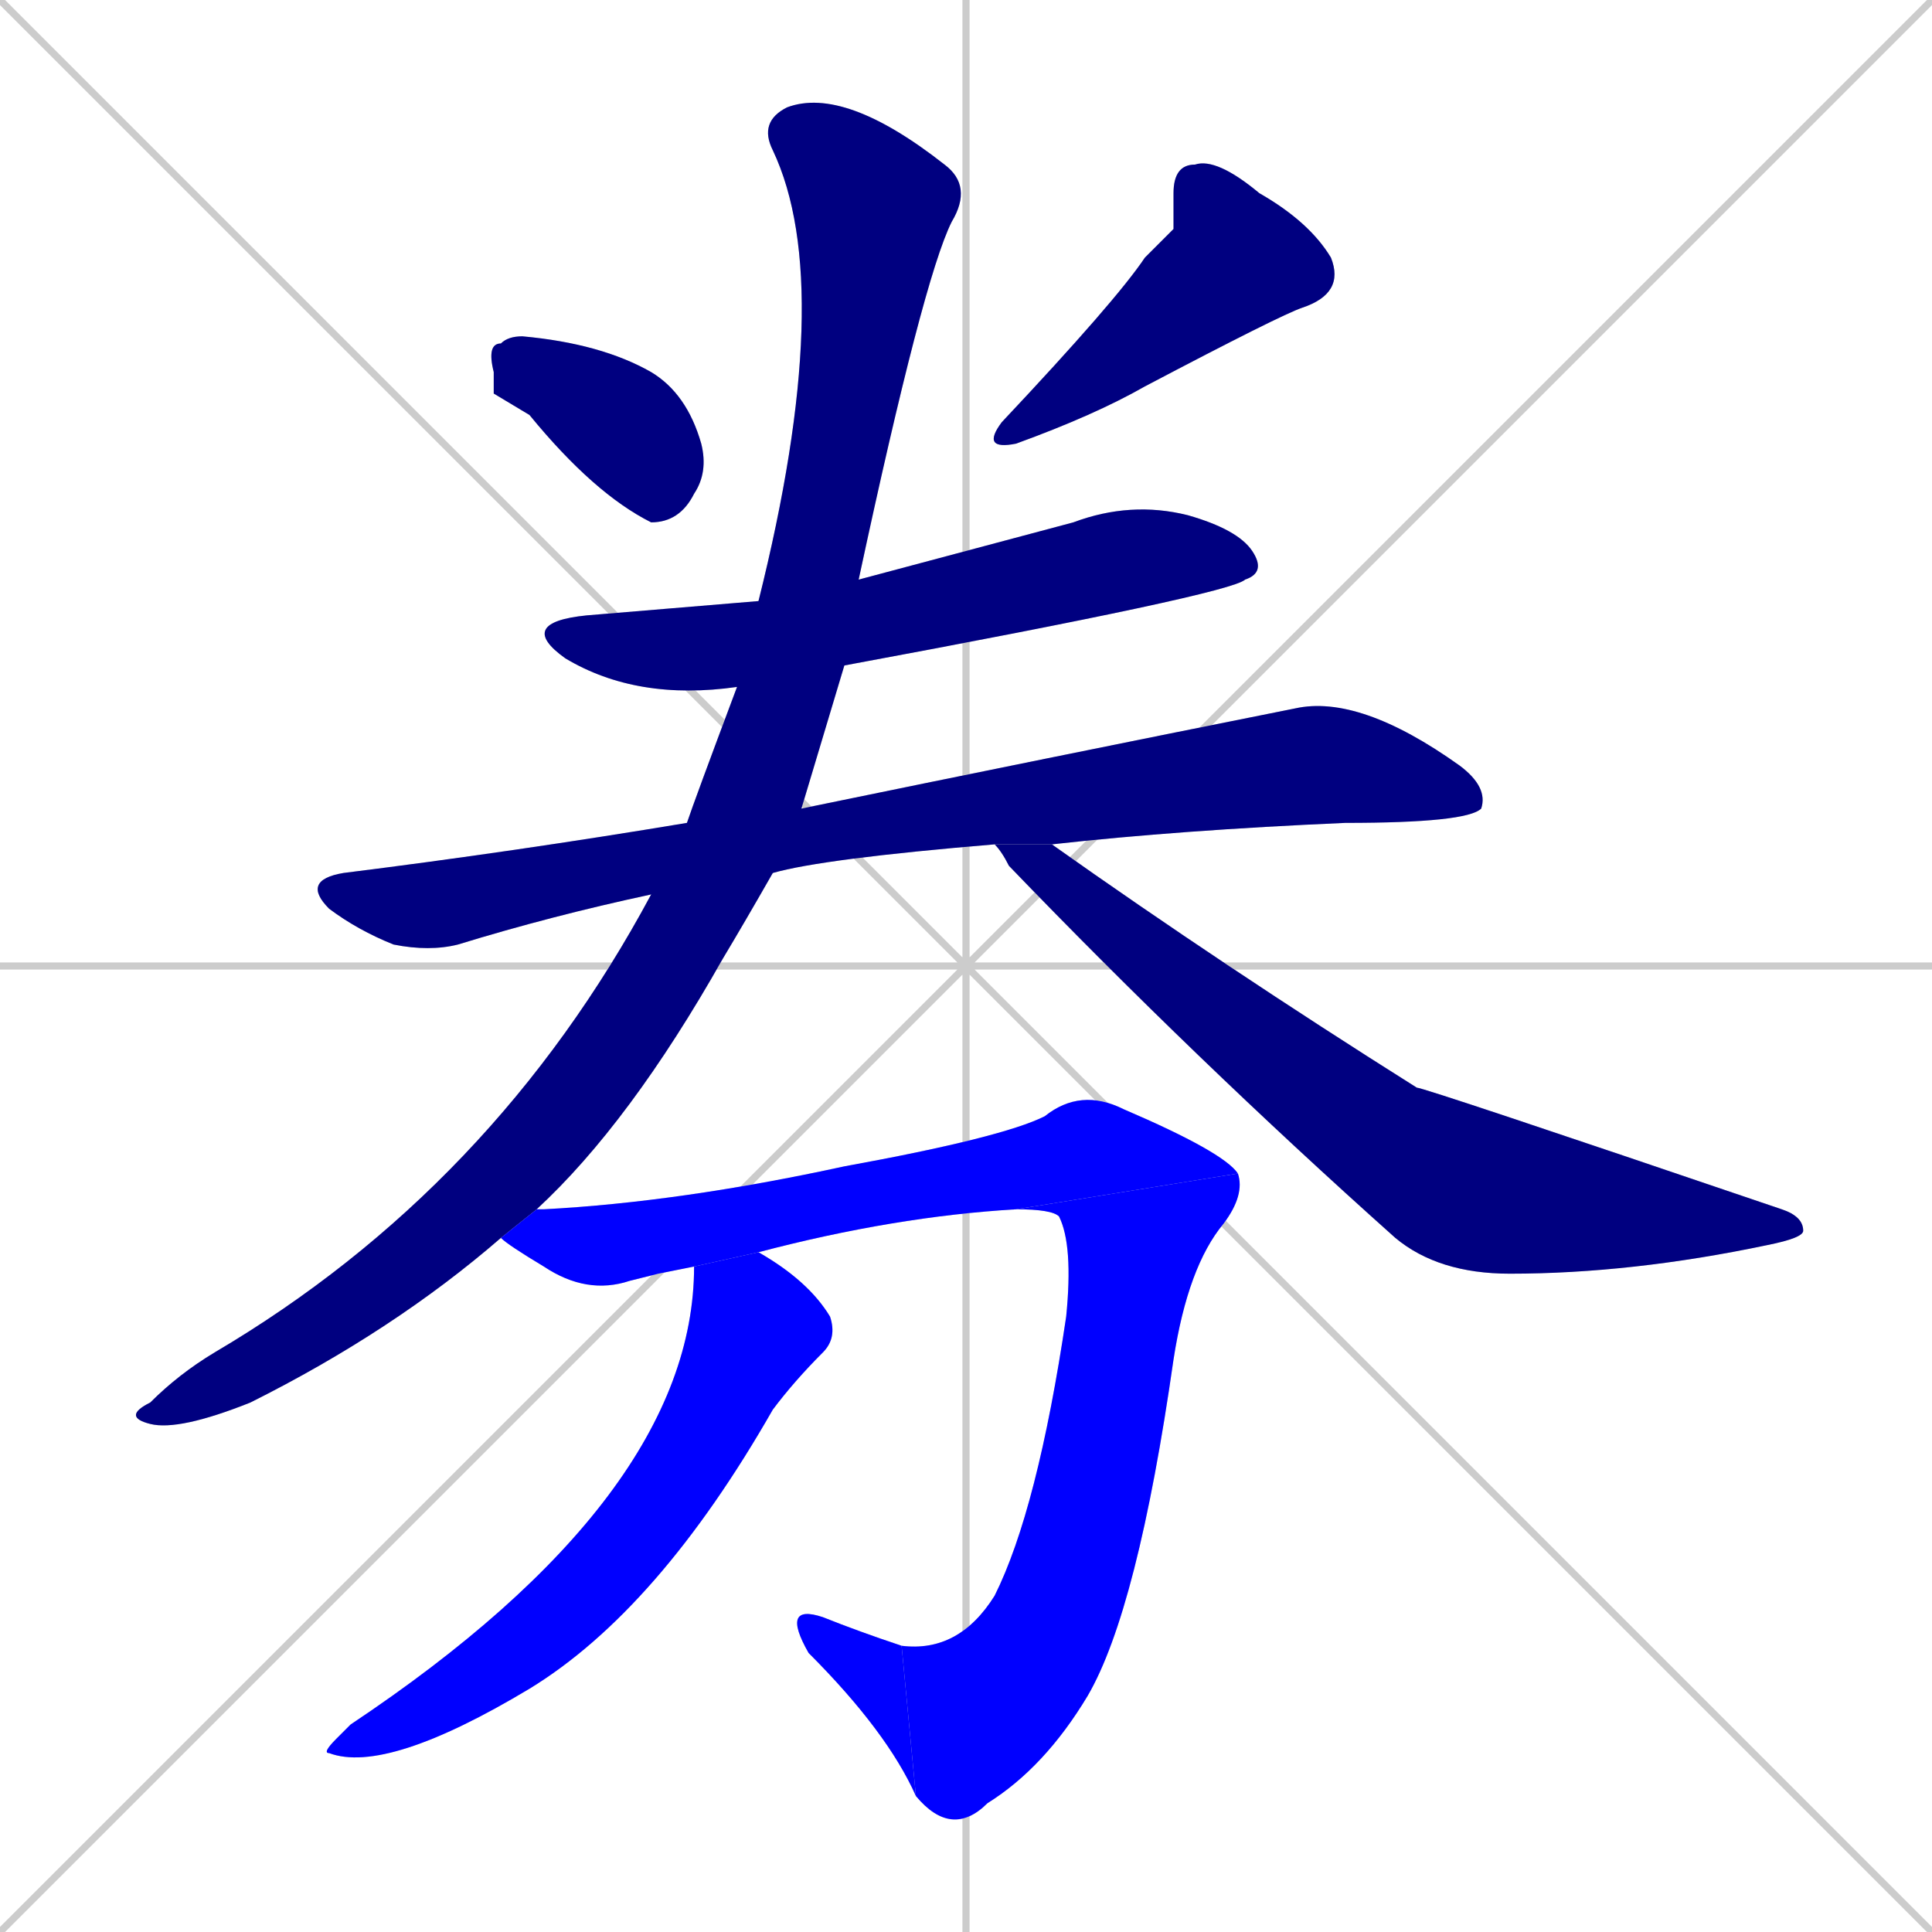 <svg xmlns="http://www.w3.org/2000/svg" xmlns:xlink="http://www.w3.org/1999/xlink" width="270" height="270"><defs><clipPath id="clip-mask-1"><rect x="68" y="47" width="31" height="26"><animate attributeName="x" from="37" to="68" dur="0.115" begin="0; animate10.end + 1" id="animate1" fill="freeze"/></rect></clipPath><clipPath id="clip-mask-2"><rect x="137" y="22" width="51" height="41"><set attributeName="y" to="-19" begin="0; animate10.end + 1" /><animate attributeName="y" from="-19" to="22" dur="0.152" begin="animate1.end + 0.5" id="animate2" fill="freeze"/></rect></clipPath><clipPath id="clip-mask-3"><rect x="72" y="70" width="105" height="28"><set attributeName="x" to="-33" begin="0; animate10.end + 1" /><animate attributeName="x" from="-33" to="72" dur="0.389" begin="animate2.end + 0.5" id="animate3" fill="freeze"/></rect></clipPath><clipPath id="clip-mask-4"><rect x="42" y="97" width="166" height="36"><set attributeName="x" to="-124" begin="0; animate10.end + 1" /><animate attributeName="x" from="-124" to="42" dur="0.615" begin="animate3.end + 0.5" id="animate4" fill="freeze"/></rect></clipPath><clipPath id="clip-mask-5"><rect x="17" y="12" width="119" height="188"><set attributeName="y" to="-176" begin="0; animate10.end + 1" /><animate attributeName="y" from="-176" to="12" dur="0.696" begin="animate4.end + 0.5" id="animate5" fill="freeze"/></rect></clipPath><clipPath id="clip-mask-6"><rect x="139" y="118" width="113" height="60"><set attributeName="x" to="26" begin="0; animate10.end + 1" /><animate attributeName="x" from="26" to="139" dur="0.419" begin="animate5.end + 0.5" id="animate6" fill="freeze"/></rect></clipPath><clipPath id="clip-mask-7"><rect x="70" y="152" width="103" height="29"><set attributeName="x" to="-33" begin="0; animate10.end + 1" /><animate attributeName="x" from="-33" to="70" dur="0.381" begin="animate6.end + 0.5" id="animate7" fill="freeze"/></rect></clipPath><clipPath id="clip-mask-8"><rect x="126" y="164" width="48" height="93"><set attributeName="y" to="71" begin="0; animate10.end + 1" /><animate attributeName="y" from="71" to="164" dur="0.344" begin="animate7.end" id="animate8" fill="freeze"/></rect></clipPath><clipPath id="clip-mask-9"><rect x="109" y="224" width="19" height="27"><set attributeName="x" to="128" begin="0; animate10.end + 1" /><animate attributeName="x" from="128" to="109" dur="0.070" begin="animate8.end" id="animate9" fill="freeze"/></rect></clipPath><clipPath id="clip-mask-10"><rect x="45" y="175" width="72" height="73"><set attributeName="y" to="102" begin="0; animate10.end + 1" /><animate attributeName="y" from="102" to="175" dur="0.270" begin="animate9.end + 0.5" id="animate10" fill="freeze"/></rect></clipPath></defs><path d="M 0 0 L 270 270 M 270 0 L 0 270 M 135 0 L 135 270 M 0 135 L 270 135" stroke="#CCCCCC" /><path d="M 69 55 L 69 52 Q 68 48 70 48 Q 71 47 73 47 Q 84 48 91 52 Q 96 55 98 62 Q 99 66 97 69 Q 95 73 91 73 Q 83 69 74 58" fill="#CCCCCC"/><path d="M 164 32 L 164 27 Q 164 23 167 23 Q 170 22 176 27 Q 183 31 186 36 Q 188 41 182 43 Q 179 44 160 54 Q 153 58 142 62 Q 137 63 140 59 Q 156 42 160 36" fill="#CCCCCC"/><path d="M 103 96 Q 89 98 79 92 Q 72 87 82 86 Q 94 85 106 84 L 120 81 Q 135 77 150 73 Q 158 70 166 72 Q 173 74 175 77 Q 177 80 174 81 Q 172 83 118 93" fill="#CCCCCC"/><path d="M 91 125 Q 77 128 64 132 Q 60 133 55 132 Q 50 130 46 127 Q 42 123 48 122 Q 72 119 96 115 L 112 113 Q 146 106 181 99 Q 190 97 204 107 Q 208 110 207 113 Q 205 115 188 115 Q 165 116 147 118 L 139 118 Q 115 120 108 122" fill="#CCCCCC"/><path d="M 70 173 Q 55 186 35 196 Q 25 200 21 199 Q 17 198 21 196 Q 25 192 30 189 Q 69 166 91 125 L 96 115 Q 97 112 103 96 L 106 84 Q 117 40 108 21 Q 106 17 110 15 Q 118 12 132 23 Q 136 26 133 31 Q 129 39 120 81 Q 120 81 120 81 L 118 93 Q 115 103 112 113 L 108 122 Q 104 129 101 134 Q 88 157 75 169" fill="#CCCCCC"/><path d="M 147 118 Q 171 135 198 152 Q 199 152 249 169 Q 252 170 252 172 Q 252 173 247 174 Q 228 178 211 178 Q 201 178 195 173 Q 167 148 141 121 Q 140 119 139 118" fill="#CCCCCC"/><path d="M 92 178 L 88 179 Q 82 181 76 177 Q 71 174 70 173 L 75 169 Q 75 169 76 169 Q 95 168 118 163 Q 140 159 146 156 Q 151 152 157 155 Q 171 161 173 164 L 142 169 Q 125 170 106 175 L 97 177" fill="#CCCCCC"/><path d="M 173 164 Q 174 167 171 171 Q 166 177 164 190 Q 159 225 152 237 Q 146 247 138 252 Q 133 257 128 251 L 126 230 Q 134 231 139 223 Q 145 211 149 184 Q 150 174 148 170 Q 147 169 142 169" fill="#CCCCCC"/><path d="M 128 251 Q 124 242 113 231 Q 109 224 115 226 Q 120 228 126 230" fill="#CCCCCC"/><path d="M 106 175 Q 113 179 116 184 Q 117 187 115 189 Q 111 193 108 197 Q 92 225 74 236 Q 54 248 46 245 Q 45 245 47 243 Q 48 242 49 241 Q 97 209 97 177" fill="#CCCCCC"/><path d="M 69 55 L 69 52 Q 68 48 70 48 Q 71 47 73 47 Q 84 48 91 52 Q 96 55 98 62 Q 99 66 97 69 Q 95 73 91 73 Q 83 69 74 58" fill="#000080" clip-path="url(#clip-mask-1)" /><path d="M 164 32 L 164 27 Q 164 23 167 23 Q 170 22 176 27 Q 183 31 186 36 Q 188 41 182 43 Q 179 44 160 54 Q 153 58 142 62 Q 137 63 140 59 Q 156 42 160 36" fill="#000080" clip-path="url(#clip-mask-2)" /><path d="M 103 96 Q 89 98 79 92 Q 72 87 82 86 Q 94 85 106 84 L 120 81 Q 135 77 150 73 Q 158 70 166 72 Q 173 74 175 77 Q 177 80 174 81 Q 172 83 118 93" fill="#000080" clip-path="url(#clip-mask-3)" /><path d="M 91 125 Q 77 128 64 132 Q 60 133 55 132 Q 50 130 46 127 Q 42 123 48 122 Q 72 119 96 115 L 112 113 Q 146 106 181 99 Q 190 97 204 107 Q 208 110 207 113 Q 205 115 188 115 Q 165 116 147 118 L 139 118 Q 115 120 108 122" fill="#000080" clip-path="url(#clip-mask-4)" /><path d="M 70 173 Q 55 186 35 196 Q 25 200 21 199 Q 17 198 21 196 Q 25 192 30 189 Q 69 166 91 125 L 96 115 Q 97 112 103 96 L 106 84 Q 117 40 108 21 Q 106 17 110 15 Q 118 12 132 23 Q 136 26 133 31 Q 129 39 120 81 Q 120 81 120 81 L 118 93 Q 115 103 112 113 L 108 122 Q 104 129 101 134 Q 88 157 75 169" fill="#000080" clip-path="url(#clip-mask-5)" /><path d="M 147 118 Q 171 135 198 152 Q 199 152 249 169 Q 252 170 252 172 Q 252 173 247 174 Q 228 178 211 178 Q 201 178 195 173 Q 167 148 141 121 Q 140 119 139 118" fill="#000080" clip-path="url(#clip-mask-6)" /><path d="M 92 178 L 88 179 Q 82 181 76 177 Q 71 174 70 173 L 75 169 Q 75 169 76 169 Q 95 168 118 163 Q 140 159 146 156 Q 151 152 157 155 Q 171 161 173 164 L 142 169 Q 125 170 106 175 L 97 177" fill="#0000ff" clip-path="url(#clip-mask-7)" /><path d="M 173 164 Q 174 167 171 171 Q 166 177 164 190 Q 159 225 152 237 Q 146 247 138 252 Q 133 257 128 251 L 126 230 Q 134 231 139 223 Q 145 211 149 184 Q 150 174 148 170 Q 147 169 142 169" fill="#0000ff" clip-path="url(#clip-mask-8)" /><path d="M 128 251 Q 124 242 113 231 Q 109 224 115 226 Q 120 228 126 230" fill="#0000ff" clip-path="url(#clip-mask-9)" /><path d="M 106 175 Q 113 179 116 184 Q 117 187 115 189 Q 111 193 108 197 Q 92 225 74 236 Q 54 248 46 245 Q 45 245 47 243 Q 48 242 49 241 Q 97 209 97 177" fill="#0000ff" clip-path="url(#clip-mask-10)" /></svg>